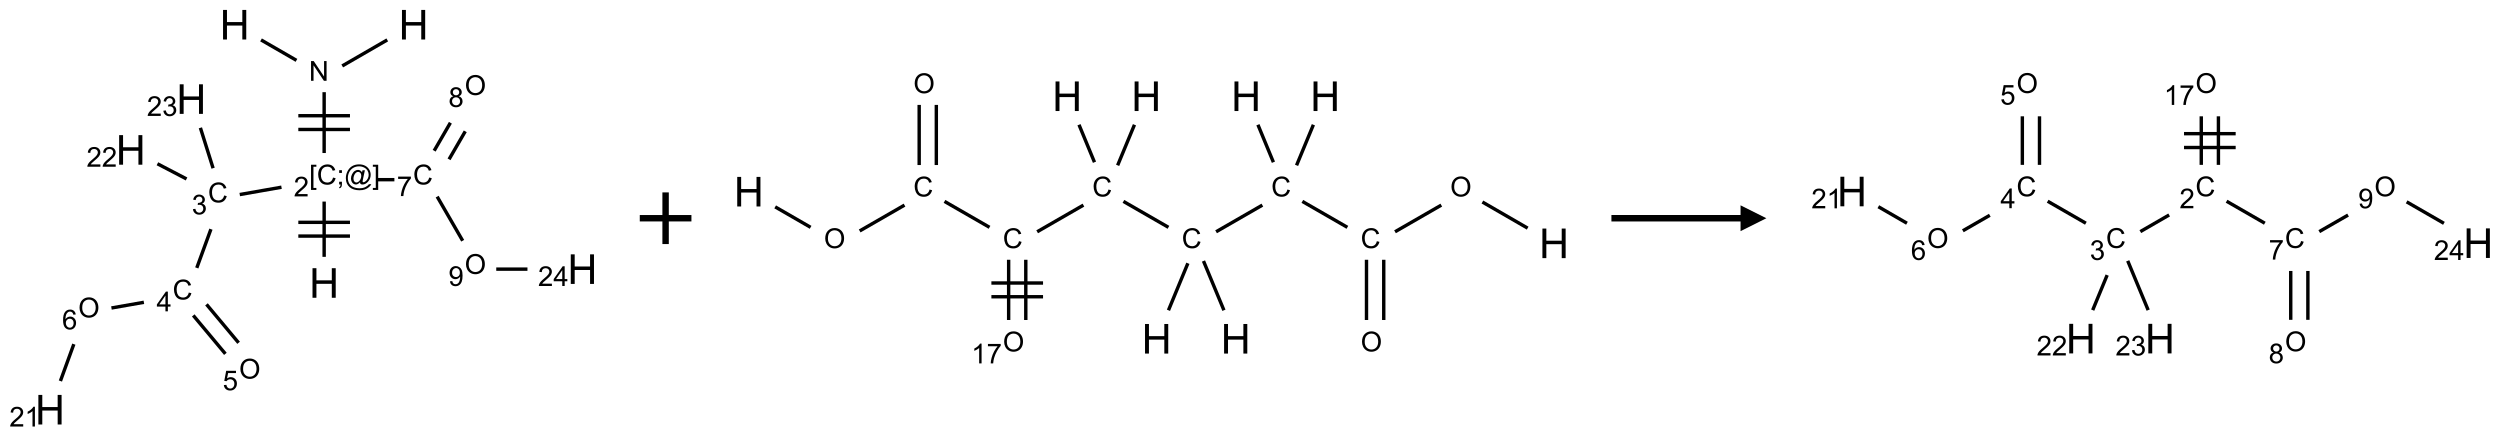 <?xml version="1.0" encoding="UTF-8"?>
<svg xmlns="http://www.w3.org/2000/svg" xmlns:xlink="http://www.w3.org/1999/xlink" width="968" height="169" viewBox="0 0 968 169">
<defs>
<g>
<g id="glyph-0-0">
<path d="M 2 0 L 2 -10 L 10 -10 L 10 0 Z M 2.25 -0.25 L 9.75 -0.25 L 9.75 -9.75 L 2.25 -9.75 Z M 2.25 -0.25 "/>
</g>
<g id="glyph-0-1">
<path d="M 1.281 0 L 1.281 -11.453 L 2.797 -11.453 L 2.797 -6.75 L 8.75 -6.75 L 8.75 -11.453 L 10.266 -11.453 L 10.266 0 L 8.75 0 L 8.75 -5.398 L 2.797 -5.398 L 2.797 0 Z M 1.281 0 "/>
</g>
<g id="glyph-1-0">
<path d="M 1.332 0 L 1.332 -6.668 L 6.668 -6.668 L 6.668 0 Z M 1.5 -0.168 L 6.5 -0.168 L 6.5 -6.5 L 1.5 -6.5 Z M 1.5 -0.168 "/>
</g>
<g id="glyph-1-1">
<path d="M 0.812 0 L 0.812 -7.637 L 1.848 -7.637 L 5.859 -1.641 L 5.859 -7.637 L 6.828 -7.637 L 6.828 0 L 5.793 0 L 1.781 -6 L 1.781 0 Z M 0.812 0 "/>
</g>
<g id="glyph-1-2">
<path d="M 0.723 2.121 L 0.723 -7.637 L 2.793 -7.637 L 2.793 -6.859 L 1.66 -6.859 L 1.66 1.344 L 2.793 1.344 L 2.793 2.121 Z M 0.723 2.121 "/>
</g>
<g id="glyph-1-3">
<path d="M 6.27 -2.676 L 7.281 -2.422 C 7.07 -1.594 6.688 -0.961 6.137 -0.523 C 5.586 -0.086 4.914 0.129 4.121 0.129 C 3.297 0.129 2.629 -0.039 2.113 -0.371 C 1.598 -0.707 1.203 -1.191 0.934 -1.828 C 0.664 -2.465 0.531 -3.145 0.531 -3.875 C 0.531 -4.672 0.684 -5.363 0.988 -5.957 C 1.293 -6.547 1.723 -6.996 2.285 -7.305 C 2.844 -7.613 3.461 -7.766 4.137 -7.766 C 4.898 -7.766 5.543 -7.57 6.062 -7.184 C 6.582 -6.793 6.945 -6.246 7.152 -5.543 L 6.156 -5.309 C 5.98 -5.863 5.723 -6.266 5.387 -6.52 C 5.051 -6.773 4.625 -6.902 4.113 -6.902 C 3.527 -6.902 3.039 -6.762 2.645 -6.48 C 2.25 -6.199 1.973 -5.82 1.812 -5.348 C 1.652 -4.871 1.574 -4.383 1.574 -3.879 C 1.574 -3.23 1.668 -2.664 1.855 -2.18 C 2.047 -1.695 2.34 -1.332 2.738 -1.094 C 3.137 -0.855 3.57 -0.734 4.035 -0.734 C 4.602 -0.734 5.082 -0.898 5.473 -1.223 C 5.867 -1.551 6.133 -2.035 6.27 -2.676 Z M 6.27 -2.676 "/>
</g>
<g id="glyph-1-4">
<path d="M 0.949 -4.465 L 0.949 -5.531 L 2.016 -5.531 L 2.016 -4.465 Z M 0.949 0 L 0.949 -1.066 L 2.016 -1.066 L 2.016 0 C 2.016 0.391 1.945 0.711 1.809 0.949 C 1.668 1.191 1.449 1.379 1.145 1.512 L 0.887 1.109 C 1.082 1.023 1.23 0.895 1.324 0.727 C 1.418 0.559 1.469 0.316 1.48 0 Z M 0.949 0 "/>
</g>
<g id="glyph-1-5">
<path d="M 6.047 -0.848 C 5.82 -0.59 5.57 -0.379 5.289 -0.223 C 5.008 -0.062 4.73 0.016 4.449 0.016 C 4.141 0.016 3.84 -0.074 3.547 -0.254 C 3.254 -0.434 3.02 -0.715 2.836 -1.09 C 2.652 -1.465 2.562 -1.875 2.562 -2.324 C 2.562 -2.875 2.703 -3.43 2.988 -3.98 C 3.27 -4.535 3.621 -4.953 4.043 -5.23 C 4.461 -5.508 4.871 -5.645 5.266 -5.645 C 5.566 -5.645 5.855 -5.566 6.129 -5.41 C 6.402 -5.25 6.641 -5.012 6.84 -4.688 L 7.016 -5.496 L 7.949 -5.496 L 7.199 -2 C 7.094 -1.516 7.043 -1.246 7.043 -1.191 C 7.043 -1.098 7.078 -1.02 7.148 -0.949 C 7.219 -0.883 7.305 -0.848 7.406 -0.848 C 7.59 -0.848 7.832 -0.953 8.129 -1.168 C 8.527 -1.445 8.84 -1.816 9.07 -2.285 C 9.301 -2.75 9.418 -3.234 9.418 -3.73 C 9.418 -4.309 9.27 -4.852 8.973 -5.355 C 8.676 -5.859 8.23 -6.262 7.645 -6.562 C 7.055 -6.863 6.406 -7.016 5.691 -7.016 C 4.879 -7.016 4.137 -6.824 3.465 -6.445 C 2.793 -6.066 2.273 -5.52 1.902 -4.809 C 1.535 -4.098 1.348 -3.34 1.348 -2.527 C 1.348 -1.676 1.535 -0.941 1.902 -0.328 C 2.273 0.285 2.809 0.742 3.508 1.035 C 4.207 1.328 4.984 1.473 5.832 1.473 C 6.742 1.473 7.504 1.32 8.121 1.016 C 8.734 0.711 9.195 0.34 9.5 -0.098 L 10.441 -0.098 C 10.266 0.266 9.961 0.637 9.531 1.016 C 9.102 1.395 8.59 1.695 7.996 1.914 C 7.402 2.133 6.688 2.246 5.848 2.246 C 5.078 2.246 4.367 2.145 3.715 1.949 C 3.066 1.75 2.512 1.453 2.051 1.055 C 1.594 0.656 1.25 0.199 1.016 -0.316 C 0.723 -0.973 0.578 -1.684 0.578 -2.441 C 0.578 -3.289 0.75 -4.098 1.098 -4.863 C 1.523 -5.805 2.125 -6.527 2.902 -7.027 C 3.684 -7.527 4.629 -7.777 5.738 -7.777 C 6.602 -7.777 7.375 -7.602 8.059 -7.246 C 8.746 -6.895 9.285 -6.371 9.684 -5.672 C 10.02 -5.07 10.188 -4.418 10.188 -3.715 C 10.188 -2.707 9.832 -1.812 9.125 -1.031 C 8.492 -0.328 7.801 0.02 7.051 0.02 C 6.812 0.02 6.617 -0.016 6.473 -0.09 C 6.324 -0.16 6.215 -0.266 6.145 -0.402 C 6.102 -0.488 6.066 -0.637 6.047 -0.848 Z M 3.527 -2.262 C 3.527 -1.785 3.641 -1.414 3.863 -1.152 C 4.09 -0.887 4.348 -0.754 4.641 -0.754 C 4.836 -0.754 5.039 -0.812 5.254 -0.93 C 5.469 -1.047 5.676 -1.219 5.871 -1.449 C 6.066 -1.676 6.23 -1.969 6.355 -2.32 C 6.48 -2.672 6.543 -3.027 6.543 -3.379 C 6.543 -3.852 6.426 -4.219 6.191 -4.48 C 5.957 -4.738 5.672 -4.871 5.332 -4.871 C 5.109 -4.871 4.902 -4.812 4.707 -4.699 C 4.512 -4.586 4.32 -4.406 4.137 -4.156 C 3.953 -3.906 3.805 -3.602 3.691 -3.246 C 3.582 -2.887 3.527 -2.559 3.527 -2.262 Z M 3.527 -2.262 "/>
</g>
<g id="glyph-1-6">
<path d="M 2.27 2.121 L 0.203 2.121 L 0.203 1.344 L 1.332 1.344 L 1.332 -6.859 L 0.203 -6.859 L 0.203 -7.637 L 2.27 -7.637 Z M 2.27 2.121 "/>
</g>
<g id="glyph-1-7">
<path d="M 5.371 -0.902 L 5.371 0 L 0.324 0 C 0.316 -0.227 0.352 -0.441 0.434 -0.652 C 0.562 -0.996 0.766 -1.332 1.051 -1.668 C 1.332 -2 1.742 -2.387 2.277 -2.824 C 3.105 -3.504 3.668 -4.043 3.957 -4.441 C 4.25 -4.84 4.395 -5.215 4.395 -5.566 C 4.395 -5.938 4.262 -6.254 3.996 -6.508 C 3.73 -6.762 3.387 -6.891 2.957 -6.891 C 2.508 -6.891 2.145 -6.754 1.875 -6.484 C 1.605 -6.215 1.469 -5.84 1.465 -5.359 L 0.5 -5.457 C 0.566 -6.176 0.812 -6.727 1.246 -7.102 C 1.676 -7.477 2.254 -7.668 2.98 -7.668 C 3.711 -7.668 4.293 -7.465 4.719 -7.059 C 5.145 -6.652 5.359 -6.148 5.359 -5.547 C 5.359 -5.242 5.297 -4.941 5.172 -4.645 C 5.047 -4.352 4.84 -4.039 4.551 -3.715 C 4.262 -3.387 3.777 -2.938 3.105 -2.371 C 2.543 -1.898 2.18 -1.578 2.02 -1.41 C 1.859 -1.242 1.73 -1.07 1.625 -0.902 Z M 5.371 -0.902 "/>
</g>
<g id="glyph-1-8">
<path d="M 0.449 -2.016 L 1.387 -2.141 C 1.492 -1.609 1.676 -1.227 1.934 -0.992 C 2.191 -0.758 2.508 -0.641 2.879 -0.641 C 3.32 -0.641 3.695 -0.793 3.996 -1.098 C 4.301 -1.402 4.453 -1.781 4.453 -2.234 C 4.453 -2.664 4.312 -3.02 4.031 -3.301 C 3.75 -3.578 3.391 -3.719 2.957 -3.719 C 2.781 -3.719 2.562 -3.684 2.297 -3.613 L 2.402 -4.438 C 2.465 -4.43 2.516 -4.426 2.551 -4.426 C 2.949 -4.426 3.312 -4.531 3.629 -4.738 C 3.949 -4.949 4.109 -5.27 4.109 -5.703 C 4.109 -6.047 3.992 -6.332 3.762 -6.559 C 3.527 -6.785 3.227 -6.895 2.859 -6.895 C 2.496 -6.895 2.191 -6.781 1.949 -6.551 C 1.707 -6.324 1.547 -5.98 1.48 -5.52 L 0.543 -5.688 C 0.656 -6.316 0.918 -6.805 1.324 -7.148 C 1.73 -7.492 2.234 -7.668 2.84 -7.668 C 3.254 -7.668 3.641 -7.578 3.988 -7.398 C 4.34 -7.219 4.609 -6.977 4.793 -6.668 C 4.98 -6.359 5.074 -6.031 5.074 -5.684 C 5.074 -5.352 4.984 -5.051 4.809 -4.781 C 4.629 -4.512 4.367 -4.297 4.02 -4.137 C 4.473 -4.031 4.824 -3.816 5.074 -3.488 C 5.324 -3.16 5.449 -2.75 5.449 -2.254 C 5.449 -1.59 5.203 -1.023 4.719 -0.559 C 4.234 -0.098 3.617 0.137 2.875 0.137 C 2.203 0.137 1.648 -0.062 1.207 -0.465 C 0.762 -0.863 0.512 -1.379 0.449 -2.016 Z M 0.449 -2.016 "/>
</g>
<g id="glyph-1-9">
<path d="M 3.449 0 L 3.449 -1.828 L 0.137 -1.828 L 0.137 -2.688 L 3.621 -7.637 L 4.387 -7.637 L 4.387 -2.688 L 5.418 -2.688 L 5.418 -1.828 L 4.387 -1.828 L 4.387 0 Z M 3.449 -2.688 L 3.449 -6.129 L 1.059 -2.688 Z M 3.449 -2.688 "/>
</g>
<g id="glyph-1-10">
<path d="M 0.516 -3.719 C 0.516 -4.984 0.855 -5.977 1.535 -6.695 C 2.215 -7.414 3.094 -7.77 4.172 -7.77 C 4.875 -7.77 5.512 -7.602 6.078 -7.266 C 6.645 -6.93 7.074 -6.461 7.371 -5.855 C 7.668 -5.254 7.816 -4.57 7.816 -3.809 C 7.816 -3.035 7.66 -2.34 7.348 -1.73 C 7.035 -1.117 6.594 -0.656 6.02 -0.34 C 5.449 -0.027 4.828 0.129 4.168 0.129 C 3.449 0.129 2.805 -0.043 2.238 -0.391 C 1.672 -0.738 1.246 -1.211 0.953 -1.812 C 0.66 -2.414 0.516 -3.047 0.516 -3.719 Z M 1.559 -3.703 C 1.559 -2.781 1.805 -2.059 2.301 -1.527 C 2.793 -1 3.414 -0.734 4.16 -0.734 C 4.922 -0.734 5.547 -1 6.039 -1.535 C 6.531 -2.07 6.777 -2.828 6.777 -3.812 C 6.777 -4.434 6.672 -4.977 6.461 -5.441 C 6.25 -5.902 5.945 -6.262 5.539 -6.52 C 5.133 -6.773 4.68 -6.902 4.176 -6.902 C 3.461 -6.902 2.848 -6.656 2.332 -6.164 C 1.816 -5.672 1.559 -4.852 1.559 -3.703 Z M 1.559 -3.703 "/>
</g>
<g id="glyph-1-11">
<path d="M 0.441 -2 L 1.426 -2.082 C 1.5 -1.605 1.668 -1.242 1.934 -1.004 C 2.199 -0.762 2.52 -0.641 2.895 -0.641 C 3.348 -0.641 3.73 -0.812 4.043 -1.152 C 4.355 -1.492 4.512 -1.941 4.512 -2.504 C 4.512 -3.039 4.359 -3.461 4.059 -3.77 C 3.758 -4.078 3.367 -4.234 2.879 -4.234 C 2.578 -4.234 2.305 -4.164 2.062 -4.027 C 1.82 -3.891 1.629 -3.715 1.488 -3.496 L 0.609 -3.609 L 1.348 -7.531 L 5.145 -7.531 L 5.145 -6.637 L 2.098 -6.637 L 1.688 -4.582 C 2.145 -4.902 2.625 -5.062 3.129 -5.062 C 3.797 -5.062 4.359 -4.832 4.816 -4.371 C 5.277 -3.91 5.504 -3.312 5.504 -2.59 C 5.504 -1.898 5.305 -1.301 4.902 -0.797 C 4.41 -0.18 3.742 0.129 2.895 0.129 C 2.199 0.129 1.633 -0.062 1.195 -0.453 C 0.758 -0.844 0.504 -1.359 0.441 -2 Z M 0.441 -2 "/>
</g>
<g id="glyph-1-12">
<path d="M 5.309 -5.766 L 4.375 -5.691 C 4.293 -6.059 4.172 -6.328 4.02 -6.496 C 3.766 -6.762 3.453 -6.895 3.082 -6.895 C 2.785 -6.895 2.523 -6.812 2.297 -6.645 C 2 -6.43 1.77 -6.117 1.598 -5.703 C 1.43 -5.289 1.34 -4.703 1.332 -3.938 C 1.559 -4.281 1.836 -4.535 2.16 -4.703 C 2.488 -4.871 2.828 -4.953 3.188 -4.953 C 3.812 -4.953 4.344 -4.723 4.785 -4.262 C 5.223 -3.801 5.441 -3.207 5.441 -2.48 C 5.441 -2 5.34 -1.555 5.133 -1.145 C 4.926 -0.73 4.641 -0.418 4.281 -0.199 C 3.922 0.02 3.512 0.129 3.051 0.129 C 2.27 0.129 1.633 -0.156 1.141 -0.73 C 0.648 -1.305 0.402 -2.254 0.402 -3.574 C 0.402 -5.051 0.672 -6.121 1.219 -6.793 C 1.695 -7.375 2.336 -7.668 3.141 -7.668 C 3.742 -7.668 4.234 -7.5 4.617 -7.16 C 5 -6.824 5.23 -6.359 5.309 -5.766 Z M 1.48 -2.473 C 1.48 -2.152 1.547 -1.844 1.684 -1.547 C 1.82 -1.25 2.016 -1.027 2.262 -0.871 C 2.508 -0.719 2.766 -0.641 3.035 -0.641 C 3.434 -0.641 3.773 -0.801 4.059 -1.121 C 4.344 -1.441 4.484 -1.875 4.484 -2.422 C 4.484 -2.949 4.344 -3.367 4.062 -3.668 C 3.781 -3.973 3.426 -4.125 3 -4.125 C 2.578 -4.125 2.219 -3.973 1.922 -3.668 C 1.625 -3.363 1.48 -2.969 1.48 -2.473 Z M 1.48 -2.473 "/>
</g>
<g id="glyph-1-13">
<path d="M 3.973 0 L 3.035 0 L 3.035 -5.973 C 2.809 -5.758 2.516 -5.543 2.148 -5.328 C 1.781 -5.113 1.453 -4.953 1.16 -4.844 L 1.16 -5.75 C 1.684 -5.996 2.145 -6.297 2.535 -6.645 C 2.93 -6.996 3.207 -7.336 3.371 -7.668 L 3.973 -7.668 Z M 3.973 0 "/>
</g>
<g id="glyph-1-14">
<path d="M 0.504 -6.637 L 0.504 -7.535 L 5.449 -7.535 L 5.449 -6.809 C 4.961 -6.289 4.48 -5.602 4.004 -4.746 C 3.527 -3.887 3.156 -3.004 2.895 -2.098 C 2.707 -1.461 2.59 -0.762 2.535 0 L 1.574 0 C 1.582 -0.602 1.703 -1.328 1.926 -2.176 C 2.152 -3.027 2.477 -3.848 2.898 -4.637 C 3.32 -5.426 3.77 -6.094 4.246 -6.637 Z M 0.504 -6.637 "/>
</g>
<g id="glyph-1-15">
<path d="M 1.887 -4.141 C 1.496 -4.281 1.207 -4.484 1.02 -4.75 C 0.832 -5.016 0.738 -5.328 0.738 -5.699 C 0.738 -6.254 0.938 -6.719 1.34 -7.098 C 1.738 -7.477 2.27 -7.668 2.934 -7.668 C 3.598 -7.668 4.137 -7.473 4.543 -7.086 C 4.949 -6.699 5.152 -6.227 5.152 -5.672 C 5.152 -5.316 5.059 -5.008 4.871 -4.746 C 4.688 -4.484 4.406 -4.281 4.027 -4.141 C 4.496 -3.988 4.852 -3.742 5.098 -3.402 C 5.34 -3.062 5.465 -2.656 5.465 -2.184 C 5.465 -1.531 5.234 -0.98 4.77 -0.535 C 4.309 -0.09 3.703 0.129 2.949 0.129 C 2.195 0.129 1.586 -0.094 1.125 -0.539 C 0.664 -0.984 0.434 -1.543 0.434 -2.207 C 0.434 -2.703 0.559 -3.121 0.809 -3.457 C 1.062 -3.793 1.422 -4.02 1.887 -4.141 Z M 1.699 -5.73 C 1.699 -5.367 1.812 -5.074 2.047 -4.844 C 2.281 -4.613 2.582 -4.5 2.953 -4.5 C 3.312 -4.5 3.609 -4.613 3.84 -4.84 C 4.07 -5.066 4.188 -5.348 4.188 -5.676 C 4.188 -6.02 4.07 -6.309 3.832 -6.543 C 3.594 -6.777 3.297 -6.895 2.941 -6.895 C 2.586 -6.895 2.289 -6.781 2.051 -6.551 C 1.816 -6.324 1.699 -6.047 1.699 -5.73 Z M 1.395 -2.203 C 1.395 -1.938 1.461 -1.676 1.586 -1.426 C 1.711 -1.176 1.902 -0.984 2.152 -0.848 C 2.402 -0.711 2.672 -0.641 2.957 -0.641 C 3.406 -0.641 3.777 -0.785 4.066 -1.074 C 4.359 -1.363 4.504 -1.727 4.504 -2.172 C 4.504 -2.625 4.355 -2.996 4.055 -3.293 C 3.754 -3.586 3.379 -3.734 2.926 -3.734 C 2.484 -3.734 2.121 -3.59 1.832 -3.297 C 1.543 -3.004 1.395 -2.641 1.395 -2.203 Z M 1.395 -2.203 "/>
</g>
<g id="glyph-1-16">
<path d="M 0.582 -1.766 L 1.484 -1.848 C 1.562 -1.426 1.707 -1.117 1.922 -0.926 C 2.137 -0.734 2.414 -0.641 2.75 -0.641 C 3.039 -0.641 3.289 -0.707 3.508 -0.84 C 3.727 -0.973 3.902 -1.148 4.043 -1.367 C 4.18 -1.586 4.297 -1.887 4.391 -2.262 C 4.484 -2.637 4.531 -3.016 4.531 -3.406 C 4.531 -3.449 4.531 -3.512 4.527 -3.594 C 4.34 -3.297 4.082 -3.055 3.758 -2.867 C 3.434 -2.68 3.082 -2.59 2.703 -2.59 C 2.07 -2.59 1.535 -2.816 1.098 -3.277 C 0.66 -3.734 0.441 -4.34 0.441 -5.09 C 0.441 -5.863 0.672 -6.484 1.129 -6.957 C 1.586 -7.43 2.156 -7.668 2.844 -7.668 C 3.34 -7.668 3.793 -7.531 4.207 -7.266 C 4.617 -7 4.93 -6.617 5.145 -6.121 C 5.355 -5.629 5.465 -4.91 5.465 -3.973 C 5.465 -2.996 5.359 -2.223 5.145 -1.645 C 4.934 -1.066 4.617 -0.625 4.199 -0.324 C 3.781 -0.02 3.293 0.129 2.73 0.129 C 2.133 0.129 1.645 -0.035 1.266 -0.367 C 0.887 -0.699 0.66 -1.164 0.582 -1.766 Z M 4.422 -5.137 C 4.422 -5.676 4.277 -6.102 3.992 -6.418 C 3.707 -6.734 3.359 -6.891 2.957 -6.891 C 2.543 -6.891 2.18 -6.719 1.871 -6.379 C 1.562 -6.039 1.406 -5.598 1.406 -5.059 C 1.406 -4.57 1.555 -4.176 1.848 -3.871 C 2.141 -3.566 2.5 -3.418 2.934 -3.418 C 3.367 -3.418 3.723 -3.57 4.004 -3.871 C 4.281 -4.176 4.422 -4.598 4.422 -5.137 Z M 4.422 -5.137 "/>
</g>
</g>
</defs>
<path fill="none" stroke-width="0.033" stroke-linecap="butt" stroke-linejoin="miter" stroke="rgb(0%, 0%, 0%)" stroke-opacity="1" stroke-miterlimit="10" d="M 3.265 0.147 L 2.829 0.399 " transform="matrix(40, 0, 0, 40, 19.35, 9.57)"/>
<path fill="none" stroke-width="0.033" stroke-linecap="butt" stroke-linejoin="miter" stroke="rgb(0%, 0%, 0%)" stroke-opacity="1" stroke-miterlimit="10" d="M 2.386 0.345 L 2.043 0.147 " transform="matrix(40, 0, 0, 40, 19.35, 9.57)"/>
<path fill="none" stroke-width="0.033" stroke-linecap="butt" stroke-linejoin="miter" stroke="rgb(0%, 0%, 0%)" stroke-opacity="1" stroke-miterlimit="10" d="M 2.654 0.653 L 2.654 1.242 " transform="matrix(40, 0, 0, 40, 19.35, 9.57)"/>
<path fill="none" stroke-width="0.033" stroke-linecap="butt" stroke-linejoin="miter" stroke="rgb(0%, 0%, 0%)" stroke-opacity="1" stroke-miterlimit="10" d="M 2.404 1.014 L 2.904 1.014 " transform="matrix(40, 0, 0, 40, 19.35, 9.57)"/>
<path fill="none" stroke-width="0.033" stroke-linecap="butt" stroke-linejoin="miter" stroke="rgb(0%, 0%, 0%)" stroke-opacity="1" stroke-miterlimit="10" d="M 2.404 0.881 L 2.904 0.881 " transform="matrix(40, 0, 0, 40, 19.35, 9.57)"/>
<path fill="none" stroke-width="0.033" stroke-linecap="butt" stroke-linejoin="miter" stroke="rgb(0%, 0%, 0%)" stroke-opacity="1" stroke-miterlimit="10" d="M 2.654 1.712 L 2.654 2.247 " transform="matrix(40, 0, 0, 40, 19.35, 9.57)"/>
<path fill="none" stroke-width="0.033" stroke-linecap="butt" stroke-linejoin="miter" stroke="rgb(0%, 0%, 0%)" stroke-opacity="1" stroke-miterlimit="10" d="M 2.404 2.046 L 2.904 2.046 " transform="matrix(40, 0, 0, 40, 19.35, 9.57)"/>
<path fill="none" stroke-width="0.033" stroke-linecap="butt" stroke-linejoin="miter" stroke="rgb(0%, 0%, 0%)" stroke-opacity="1" stroke-miterlimit="10" d="M 2.404 1.913 L 2.904 1.913 " transform="matrix(40, 0, 0, 40, 19.35, 9.57)"/>
<path fill="none" stroke-width="0.033" stroke-linecap="butt" stroke-linejoin="miter" stroke="rgb(0%, 0%, 0%)" stroke-opacity="1" stroke-miterlimit="10" d="M 2.241 1.573 L 1.837 1.644 " transform="matrix(40, 0, 0, 40, 19.35, 9.57)"/>
<path fill="none" stroke-width="0.033" stroke-linecap="butt" stroke-linejoin="miter" stroke="rgb(0%, 0%, 0%)" stroke-opacity="1" stroke-miterlimit="10" d="M 1.558 1.979 L 1.421 2.354 " transform="matrix(40, 0, 0, 40, 19.35, 9.57)"/>
<path fill="none" stroke-width="0.033" stroke-linecap="butt" stroke-linejoin="miter" stroke="rgb(0%, 0%, 0%)" stroke-opacity="1" stroke-miterlimit="10" d="M 1.387 2.814 L 1.698 3.186 " transform="matrix(40, 0, 0, 40, 19.35, 9.57)"/>
<path fill="none" stroke-width="0.033" stroke-linecap="butt" stroke-linejoin="miter" stroke="rgb(0%, 0%, 0%)" stroke-opacity="1" stroke-miterlimit="10" d="M 1.515 2.707 L 1.826 3.079 " transform="matrix(40, 0, 0, 40, 19.35, 9.57)"/>
<path fill="none" stroke-width="0.033" stroke-linecap="butt" stroke-linejoin="miter" stroke="rgb(0%, 0%, 0%)" stroke-opacity="1" stroke-miterlimit="10" d="M 0.909 2.687 L 0.595 2.742 " transform="matrix(40, 0, 0, 40, 19.35, 9.57)"/>
<path fill="none" stroke-width="0.033" stroke-linecap="butt" stroke-linejoin="miter" stroke="rgb(0%, 0%, 0%)" stroke-opacity="1" stroke-miterlimit="10" d="M 0.231 3.092 L 0.101 3.449 " transform="matrix(40, 0, 0, 40, 19.35, 9.57)"/>
<path fill="none" stroke-width="0.033" stroke-linecap="butt" stroke-linejoin="miter" stroke="rgb(0%, 0%, 0%)" stroke-opacity="1" stroke-miterlimit="10" d="M 1.322 1.493 L 1.04 1.346 " transform="matrix(40, 0, 0, 40, 19.35, 9.57)"/>
<path fill="none" stroke-width="0.033" stroke-linecap="butt" stroke-linejoin="miter" stroke="rgb(0%, 0%, 0%)" stroke-opacity="1" stroke-miterlimit="10" d="M 1.579 1.389 L 1.456 0.998 " transform="matrix(40, 0, 0, 40, 19.35, 9.57)"/>
<path fill="none" stroke-width="0.033" stroke-linecap="butt" stroke-linejoin="miter" stroke="rgb(0%, 0%, 0%)" stroke-opacity="1" stroke-miterlimit="10" d="M 3.168 1.5 L 3.334 1.5 " transform="matrix(40, 0, 0, 40, 19.35, 9.57)"/>
<path fill="none" stroke-width="0.033" stroke-linecap="butt" stroke-linejoin="miter" stroke="rgb(0%, 0%, 0%)" stroke-opacity="1" stroke-miterlimit="10" d="M 3.863 1.303 L 4.02 1.032 " transform="matrix(40, 0, 0, 40, 19.35, 9.57)"/>
<path fill="none" stroke-width="0.033" stroke-linecap="butt" stroke-linejoin="miter" stroke="rgb(0%, 0%, 0%)" stroke-opacity="1" stroke-miterlimit="10" d="M 3.719 1.22 L 3.876 0.949 " transform="matrix(40, 0, 0, 40, 19.35, 9.57)"/>
<path fill="none" stroke-width="0.033" stroke-linecap="butt" stroke-linejoin="miter" stroke="rgb(0%, 0%, 0%)" stroke-opacity="1" stroke-miterlimit="10" d="M 3.748 1.664 L 3.995 2.091 " transform="matrix(40, 0, 0, 40, 19.35, 9.57)"/>
<path fill="none" stroke-width="0.033" stroke-linecap="butt" stroke-linejoin="miter" stroke="rgb(0%, 0%, 0%)" stroke-opacity="1" stroke-miterlimit="10" d="M 4.32 2.366 L 4.622 2.366 " transform="matrix(40, 0, 0, 40, 19.35, 9.57)"/>
<g fill="rgb(0%, 0%, 0%)" fill-opacity="1">
<use xlink:href="#glyph-0-1" x="154.363" y="15.297"/>
</g>
<g fill="rgb(0%, 0%, 0%)" fill-opacity="1">
<use xlink:href="#glyph-1-1" x="119.621" y="31.281"/>
</g>
<g fill="rgb(0%, 0%, 0%)" fill-opacity="1">
<use xlink:href="#glyph-0-1" x="85.082" y="15.297"/>
</g>
<g fill="rgb(0%, 0%, 0%)" fill-opacity="1">
<use xlink:href="#glyph-1-2" x="119.707" y="71.422"/>
<use xlink:href="#glyph-1-3" x="122.671" y="71.422"/>
<use xlink:href="#glyph-1-4" x="130.374" y="71.422"/>
<use xlink:href="#glyph-1-5" x="133.337" y="71.422"/>
<use xlink:href="#glyph-1-6" x="144.165" y="71.422"/>
</g>
<g fill="rgb(0%, 0%, 0%)" fill-opacity="1">
<use xlink:href="#glyph-1-7" x="113.73" y="76.051"/>
</g>
<g fill="rgb(0%, 0%, 0%)" fill-opacity="1">
<use xlink:href="#glyph-0-1" x="119.723" y="115.297"/>
</g>
<g fill="rgb(0%, 0%, 0%)" fill-opacity="1">
<use xlink:href="#glyph-1-3" x="80.512" y="78.359"/>
</g>
<g fill="rgb(0%, 0%, 0%)" fill-opacity="1">
<use xlink:href="#glyph-1-8" x="74.258" y="82.996"/>
</g>
<g fill="rgb(0%, 0%, 0%)" fill-opacity="1">
<use xlink:href="#glyph-1-3" x="66.828" y="115.949"/>
</g>
<g fill="rgb(0%, 0%, 0%)" fill-opacity="1">
<use xlink:href="#glyph-1-9" x="60.609" y="120.555"/>
</g>
<g fill="rgb(0%, 0%, 0%)" fill-opacity="1">
<use xlink:href="#glyph-1-10" x="92.559" y="146.594"/>
</g>
<g fill="rgb(0%, 0%, 0%)" fill-opacity="1">
<use xlink:href="#glyph-1-11" x="86.23" y="151.094"/>
</g>
<g fill="rgb(0%, 0%, 0%)" fill-opacity="1">
<use xlink:href="#glyph-1-10" x="30.277" y="122.898"/>
</g>
<g fill="rgb(0%, 0%, 0%)" fill-opacity="1">
<use xlink:href="#glyph-1-12" x="24.016" y="127.531"/>
</g>
<g fill="rgb(0%, 0%, 0%)" fill-opacity="1">
<use xlink:href="#glyph-0-1" x="13.578" y="164.363"/>
</g>
<g fill="rgb(0%, 0%, 0%)" fill-opacity="1">
<use xlink:href="#glyph-1-7" x="3.617" y="165.156"/>
<use xlink:href="#glyph-1-13" x="9.549" y="165.156"/>
</g>
<g fill="rgb(0%, 0%, 0%)" fill-opacity="1">
<use xlink:href="#glyph-0-1" x="44.852" y="63.773"/>
</g>
<g fill="rgb(0%, 0%, 0%)" fill-opacity="1">
<use xlink:href="#glyph-1-7" x="33.496" y="64.566"/>
<use xlink:href="#glyph-1-7" x="39.428" y="64.566"/>
</g>
<g fill="rgb(0%, 0%, 0%)" fill-opacity="1">
<use xlink:href="#glyph-0-1" x="68.305" y="44.094"/>
</g>
<g fill="rgb(0%, 0%, 0%)" fill-opacity="1">
<use xlink:href="#glyph-1-7" x="56.871" y="44.887"/>
<use xlink:href="#glyph-1-8" x="62.803" y="44.887"/>
</g>
<g fill="rgb(0%, 0%, 0%)" fill-opacity="1">
<use xlink:href="#glyph-1-3" x="159.902" y="71.414"/>
</g>
<g fill="rgb(0%, 0%, 0%)" fill-opacity="1">
<use xlink:href="#glyph-1-14" x="153.652" y="75.922"/>
</g>
<g fill="rgb(0%, 0%, 0%)" fill-opacity="1">
<use xlink:href="#glyph-1-10" x="179.918" y="36.777"/>
</g>
<g fill="rgb(0%, 0%, 0%)" fill-opacity="1">
<use xlink:href="#glyph-1-15" x="173.637" y="41.41"/>
</g>
<g fill="rgb(0%, 0%, 0%)" fill-opacity="1">
<use xlink:href="#glyph-1-10" x="179.918" y="106.059"/>
</g>
<g fill="rgb(0%, 0%, 0%)" fill-opacity="1">
<use xlink:href="#glyph-1-16" x="173.637" y="110.691"/>
</g>
<g fill="rgb(0%, 0%, 0%)" fill-opacity="1">
<use xlink:href="#glyph-0-1" x="219.723" y="109.938"/>
</g>
<g fill="rgb(0%, 0%, 0%)" fill-opacity="1">
<use xlink:href="#glyph-1-7" x="208.324" y="110.73"/>
<use xlink:href="#glyph-1-9" x="214.257" y="110.73"/>
</g>
<path fill="none" stroke-width="0.062" stroke-linecap="butt" stroke-linejoin="miter" stroke="rgb(0%, 0%, 0%)" stroke-opacity="1" stroke-miterlimit="10" d="M 0 0 L 0.5 0 M 0.25 -0.25 L 0.25 0.25 " transform="matrix(40, 0, 0, 40, 247.721, 84.5)"/>
<path fill="none" stroke-width="0.033" stroke-linecap="butt" stroke-linejoin="miter" stroke="rgb(0%, 0%, 0%)" stroke-opacity="1" stroke-miterlimit="10" d="M 0.255 1.147 L 0.598 1.345 " transform="matrix(40, 0, 0, 40, 289.947, 34.221)"/>
<path fill="none" stroke-width="0.033" stroke-linecap="butt" stroke-linejoin="miter" stroke="rgb(0%, 0%, 0%)" stroke-opacity="1" stroke-miterlimit="10" d="M 1.073 1.38 L 1.507 1.13 " transform="matrix(40, 0, 0, 40, 289.947, 34.221)"/>
<path fill="none" stroke-width="0.033" stroke-linecap="butt" stroke-linejoin="miter" stroke="rgb(0%, 0%, 0%)" stroke-opacity="1" stroke-miterlimit="10" d="M 1.815 0.742 L 1.815 0.16 " transform="matrix(40, 0, 0, 40, 289.947, 34.221)"/>
<path fill="none" stroke-width="0.033" stroke-linecap="butt" stroke-linejoin="miter" stroke="rgb(0%, 0%, 0%)" stroke-opacity="1" stroke-miterlimit="10" d="M 1.649 0.742 L 1.649 0.16 " transform="matrix(40, 0, 0, 40, 289.947, 34.221)"/>
<path fill="none" stroke-width="0.033" stroke-linecap="butt" stroke-linejoin="miter" stroke="rgb(0%, 0%, 0%)" stroke-opacity="1" stroke-miterlimit="10" d="M 1.894 1.094 L 2.33 1.345 " transform="matrix(40, 0, 0, 40, 289.947, 34.221)"/>
<path fill="none" stroke-width="0.033" stroke-linecap="butt" stroke-linejoin="miter" stroke="rgb(0%, 0%, 0%)" stroke-opacity="1" stroke-miterlimit="10" d="M 2.791 1.388 L 3.239 1.13 " transform="matrix(40, 0, 0, 40, 289.947, 34.221)"/>
<path fill="none" stroke-width="0.033" stroke-linecap="butt" stroke-linejoin="miter" stroke="rgb(0%, 0%, 0%)" stroke-opacity="1" stroke-miterlimit="10" d="M 3.346 0.715 L 3.196 0.352 " transform="matrix(40, 0, 0, 40, 289.947, 34.221)"/>
<path fill="none" stroke-width="0.033" stroke-linecap="butt" stroke-linejoin="miter" stroke="rgb(0%, 0%, 0%)" stroke-opacity="1" stroke-miterlimit="10" d="M 3.57 0.745 L 3.733 0.352 " transform="matrix(40, 0, 0, 40, 289.947, 34.221)"/>
<path fill="none" stroke-width="0.033" stroke-linecap="butt" stroke-linejoin="miter" stroke="rgb(0%, 0%, 0%)" stroke-opacity="1" stroke-miterlimit="10" d="M 3.626 1.094 L 4.062 1.345 " transform="matrix(40, 0, 0, 40, 289.947, 34.221)"/>
<path fill="none" stroke-width="0.033" stroke-linecap="butt" stroke-linejoin="miter" stroke="rgb(0%, 0%, 0%)" stroke-opacity="1" stroke-miterlimit="10" d="M 4.401 1.671 L 4.599 2.148 " transform="matrix(40, 0, 0, 40, 289.947, 34.221)"/>
<path fill="none" stroke-width="0.033" stroke-linecap="butt" stroke-linejoin="miter" stroke="rgb(0%, 0%, 0%)" stroke-opacity="1" stroke-miterlimit="10" d="M 4.25 1.693 L 4.062 2.148 " transform="matrix(40, 0, 0, 40, 289.947, 34.221)"/>
<path fill="none" stroke-width="0.033" stroke-linecap="butt" stroke-linejoin="miter" stroke="rgb(0%, 0%, 0%)" stroke-opacity="1" stroke-miterlimit="10" d="M 4.523 1.388 L 4.971 1.13 " transform="matrix(40, 0, 0, 40, 289.947, 34.221)"/>
<path fill="none" stroke-width="0.033" stroke-linecap="butt" stroke-linejoin="miter" stroke="rgb(0%, 0%, 0%)" stroke-opacity="1" stroke-miterlimit="10" d="M 5.078 0.715 L 4.928 0.352 " transform="matrix(40, 0, 0, 40, 289.947, 34.221)"/>
<path fill="none" stroke-width="0.033" stroke-linecap="butt" stroke-linejoin="miter" stroke="rgb(0%, 0%, 0%)" stroke-opacity="1" stroke-miterlimit="10" d="M 5.302 0.745 L 5.465 0.352 " transform="matrix(40, 0, 0, 40, 289.947, 34.221)"/>
<path fill="none" stroke-width="0.033" stroke-linecap="butt" stroke-linejoin="miter" stroke="rgb(0%, 0%, 0%)" stroke-opacity="1" stroke-miterlimit="10" d="M 5.358 1.094 L 5.794 1.345 " transform="matrix(40, 0, 0, 40, 289.947, 34.221)"/>
<path fill="none" stroke-width="0.033" stroke-linecap="butt" stroke-linejoin="miter" stroke="rgb(0%, 0%, 0%)" stroke-opacity="1" stroke-miterlimit="10" d="M 5.979 1.659 L 5.979 2.242 " transform="matrix(40, 0, 0, 40, 289.947, 34.221)"/>
<path fill="none" stroke-width="0.033" stroke-linecap="butt" stroke-linejoin="miter" stroke="rgb(0%, 0%, 0%)" stroke-opacity="1" stroke-miterlimit="10" d="M 6.146 1.659 L 6.146 2.242 " transform="matrix(40, 0, 0, 40, 289.947, 34.221)"/>
<path fill="none" stroke-width="0.033" stroke-linecap="butt" stroke-linejoin="miter" stroke="rgb(0%, 0%, 0%)" stroke-opacity="1" stroke-miterlimit="10" d="M 6.255 1.388 L 6.703 1.13 " transform="matrix(40, 0, 0, 40, 289.947, 34.221)"/>
<path fill="none" stroke-width="0.033" stroke-linecap="butt" stroke-linejoin="miter" stroke="rgb(0%, 0%, 0%)" stroke-opacity="1" stroke-miterlimit="10" d="M 7.101 1.1 L 7.539 1.353 " transform="matrix(40, 0, 0, 40, 289.947, 34.221)"/>
<path fill="none" stroke-width="0.033" stroke-linecap="butt" stroke-linejoin="miter" stroke="rgb(0%, 0%, 0%)" stroke-opacity="1" stroke-miterlimit="10" d="M 2.515 1.659 L 2.515 2.242 " transform="matrix(40, 0, 0, 40, 289.947, 34.221)"/>
<path fill="none" stroke-width="0.033" stroke-linecap="butt" stroke-linejoin="miter" stroke="rgb(0%, 0%, 0%)" stroke-opacity="1" stroke-miterlimit="10" d="M 2.681 1.659 L 2.681 2.242 " transform="matrix(40, 0, 0, 40, 289.947, 34.221)"/>
<path fill="none" stroke-width="0.033" stroke-linecap="butt" stroke-linejoin="miter" stroke="rgb(0%, 0%, 0%)" stroke-opacity="1" stroke-miterlimit="10" d="M 2.348 2.017 L 2.848 2.017 " transform="matrix(40, 0, 0, 40, 289.947, 34.221)"/>
<path fill="none" stroke-width="0.033" stroke-linecap="butt" stroke-linejoin="miter" stroke="rgb(0%, 0%, 0%)" stroke-opacity="1" stroke-miterlimit="10" d="M 2.348 1.884 L 2.848 1.884 " transform="matrix(40, 0, 0, 40, 289.947, 34.221)"/>
<g fill="rgb(0%, 0%, 0%)" fill-opacity="1">
<use xlink:href="#glyph-0-1" x="284.176" y="79.949"/>
</g>
<g fill="rgb(0%, 0%, 0%)" fill-opacity="1">
<use xlink:href="#glyph-1-10" x="319.012" y="96.07"/>
</g>
<g fill="rgb(0%, 0%, 0%)" fill-opacity="1">
<use xlink:href="#glyph-1-3" x="353.637" y="76.066"/>
</g>
<g fill="rgb(0%, 0%, 0%)" fill-opacity="1">
<use xlink:href="#glyph-1-10" x="353.652" y="36.07"/>
</g>
<g fill="rgb(0%, 0%, 0%)" fill-opacity="1">
<use xlink:href="#glyph-1-3" x="388.277" y="96.066"/>
</g>
<g fill="rgb(0%, 0%, 0%)" fill-opacity="1">
<use xlink:href="#glyph-1-3" x="422.918" y="76.066"/>
</g>
<g fill="rgb(0%, 0%, 0%)" fill-opacity="1">
<use xlink:href="#glyph-0-1" x="407.43" y="42.992"/>
</g>
<g fill="rgb(0%, 0%, 0%)" fill-opacity="1">
<use xlink:href="#glyph-0-1" x="438.047" y="42.992"/>
</g>
<g fill="rgb(0%, 0%, 0%)" fill-opacity="1">
<use xlink:href="#glyph-1-3" x="457.559" y="96.066"/>
</g>
<g fill="rgb(0%, 0%, 0%)" fill-opacity="1">
<use xlink:href="#glyph-0-1" x="472.688" y="136.902"/>
</g>
<g fill="rgb(0%, 0%, 0%)" fill-opacity="1">
<use xlink:href="#glyph-0-1" x="442.074" y="136.902"/>
</g>
<g fill="rgb(0%, 0%, 0%)" fill-opacity="1">
<use xlink:href="#glyph-1-3" x="492.199" y="76.066"/>
</g>
<g fill="rgb(0%, 0%, 0%)" fill-opacity="1">
<use xlink:href="#glyph-0-1" x="476.715" y="42.992"/>
</g>
<g fill="rgb(0%, 0%, 0%)" fill-opacity="1">
<use xlink:href="#glyph-0-1" x="507.328" y="42.992"/>
</g>
<g fill="rgb(0%, 0%, 0%)" fill-opacity="1">
<use xlink:href="#glyph-1-3" x="526.84" y="96.066"/>
</g>
<g fill="rgb(0%, 0%, 0%)" fill-opacity="1">
<use xlink:href="#glyph-1-10" x="526.855" y="136.07"/>
</g>
<g fill="rgb(0%, 0%, 0%)" fill-opacity="1">
<use xlink:href="#glyph-1-10" x="561.5" y="76.07"/>
</g>
<g fill="rgb(0%, 0%, 0%)" fill-opacity="1">
<use xlink:href="#glyph-0-1" x="595.945" y="99.949"/>
</g>
<g fill="rgb(0%, 0%, 0%)" fill-opacity="1">
<use xlink:href="#glyph-1-10" x="388.293" y="136.07"/>
</g>
<g fill="rgb(0%, 0%, 0%)" fill-opacity="1">
<use xlink:href="#glyph-1-13" x="376.094" y="140.703"/>
<use xlink:href="#glyph-1-14" x="382.026" y="140.703"/>
</g>
<path fill-rule="nonzero" fill="rgb(0%, 0%, 0%)" fill-opacity="1" d="M 623.941 85.75 L 673.941 85.75 L 673.941 89.5 L 683.941 84.5 L 673.941 79.5 L 673.941 83.25 L 623.941 83.25 "/>
<path fill="none" stroke-width="0.033" stroke-linecap="butt" stroke-linejoin="miter" stroke="rgb(0%, 0%, 0%)" stroke-opacity="1" stroke-miterlimit="10" d="M 3.07 1.227 L 2.791 1.388 " transform="matrix(40, 0, 0, 40, 717.092, 34.156)"/>
<path fill="none" stroke-width="0.033" stroke-linecap="butt" stroke-linejoin="miter" stroke="rgb(0%, 0%, 0%)" stroke-opacity="1" stroke-miterlimit="10" d="M 2.264 1.307 L 1.894 1.094 " transform="matrix(40, 0, 0, 40, 717.092, 34.156)"/>
<path fill="none" stroke-width="0.033" stroke-linecap="butt" stroke-linejoin="miter" stroke="rgb(0%, 0%, 0%)" stroke-opacity="1" stroke-miterlimit="10" d="M 1.815 0.742 L 1.815 0.272 " transform="matrix(40, 0, 0, 40, 717.092, 34.156)"/>
<path fill="none" stroke-width="0.033" stroke-linecap="butt" stroke-linejoin="miter" stroke="rgb(0%, 0%, 0%)" stroke-opacity="1" stroke-miterlimit="10" d="M 1.649 0.742 L 1.649 0.272 " transform="matrix(40, 0, 0, 40, 717.092, 34.156)"/>
<path fill="none" stroke-width="0.033" stroke-linecap="butt" stroke-linejoin="miter" stroke="rgb(0%, 0%, 0%)" stroke-opacity="1" stroke-miterlimit="10" d="M 1.334 1.23 L 1.073 1.38 " transform="matrix(40, 0, 0, 40, 717.092, 34.156)"/>
<path fill="none" stroke-width="0.033" stroke-linecap="butt" stroke-linejoin="miter" stroke="rgb(0%, 0%, 0%)" stroke-opacity="1" stroke-miterlimit="10" d="M 0.532 1.307 L 0.255 1.147 " transform="matrix(40, 0, 0, 40, 717.092, 34.156)"/>
<path fill="none" stroke-width="0.033" stroke-linecap="butt" stroke-linejoin="miter" stroke="rgb(0%, 0%, 0%)" stroke-opacity="1" stroke-miterlimit="10" d="M 2.47 1.809 L 2.33 2.148 " transform="matrix(40, 0, 0, 40, 717.092, 34.156)"/>
<path fill="none" stroke-width="0.033" stroke-linecap="butt" stroke-linejoin="miter" stroke="rgb(0%, 0%, 0%)" stroke-opacity="1" stroke-miterlimit="10" d="M 2.669 1.671 L 2.867 2.148 " transform="matrix(40, 0, 0, 40, 717.092, 34.156)"/>
<path fill="none" stroke-width="0.033" stroke-linecap="butt" stroke-linejoin="miter" stroke="rgb(0%, 0%, 0%)" stroke-opacity="1" stroke-miterlimit="10" d="M 3.626 1.094 L 3.996 1.307 " transform="matrix(40, 0, 0, 40, 717.092, 34.156)"/>
<path fill="none" stroke-width="0.033" stroke-linecap="butt" stroke-linejoin="miter" stroke="rgb(0%, 0%, 0%)" stroke-opacity="1" stroke-miterlimit="10" d="M 4.247 1.769 L 4.247 2.242 " transform="matrix(40, 0, 0, 40, 717.092, 34.156)"/>
<path fill="none" stroke-width="0.033" stroke-linecap="butt" stroke-linejoin="miter" stroke="rgb(0%, 0%, 0%)" stroke-opacity="1" stroke-miterlimit="10" d="M 4.413 1.769 L 4.413 2.242 " transform="matrix(40, 0, 0, 40, 717.092, 34.156)"/>
<path fill="none" stroke-width="0.033" stroke-linecap="butt" stroke-linejoin="miter" stroke="rgb(0%, 0%, 0%)" stroke-opacity="1" stroke-miterlimit="10" d="M 4.523 1.388 L 4.802 1.228 " transform="matrix(40, 0, 0, 40, 717.092, 34.156)"/>
<path fill="none" stroke-width="0.033" stroke-linecap="butt" stroke-linejoin="miter" stroke="rgb(0%, 0%, 0%)" stroke-opacity="1" stroke-miterlimit="10" d="M 5.369 1.1 L 5.73 1.308 " transform="matrix(40, 0, 0, 40, 717.092, 34.156)"/>
<path fill="none" stroke-width="0.033" stroke-linecap="butt" stroke-linejoin="miter" stroke="rgb(0%, 0%, 0%)" stroke-opacity="1" stroke-miterlimit="10" d="M 3.547 0.742 L 3.547 0.272 " transform="matrix(40, 0, 0, 40, 717.092, 34.156)"/>
<path fill="none" stroke-width="0.033" stroke-linecap="butt" stroke-linejoin="miter" stroke="rgb(0%, 0%, 0%)" stroke-opacity="1" stroke-miterlimit="10" d="M 3.381 0.742 L 3.381 0.272 " transform="matrix(40, 0, 0, 40, 717.092, 34.156)"/>
<path fill="none" stroke-width="0.033" stroke-linecap="butt" stroke-linejoin="miter" stroke="rgb(0%, 0%, 0%)" stroke-opacity="1" stroke-miterlimit="10" d="M 3.714 0.44 L 3.214 0.44 " transform="matrix(40, 0, 0, 40, 717.092, 34.156)"/>
<path fill="none" stroke-width="0.033" stroke-linecap="butt" stroke-linejoin="miter" stroke="rgb(0%, 0%, 0%)" stroke-opacity="1" stroke-miterlimit="10" d="M 3.714 0.574 L 3.214 0.574 " transform="matrix(40, 0, 0, 40, 717.092, 34.156)"/>
<g fill="rgb(0%, 0%, 0%)" fill-opacity="1">
<use xlink:href="#glyph-1-3" x="850.062" y="76"/>
</g>
<g fill="rgb(0%, 0%, 0%)" fill-opacity="1">
<use xlink:href="#glyph-1-7" x="843.891" y="80.637"/>
</g>
<g fill="rgb(0%, 0%, 0%)" fill-opacity="1">
<use xlink:href="#glyph-1-3" x="815.422" y="96"/>
</g>
<g fill="rgb(0%, 0%, 0%)" fill-opacity="1">
<use xlink:href="#glyph-1-8" x="809.172" y="100.637"/>
</g>
<g fill="rgb(0%, 0%, 0%)" fill-opacity="1">
<use xlink:href="#glyph-1-3" x="780.781" y="76"/>
</g>
<g fill="rgb(0%, 0%, 0%)" fill-opacity="1">
<use xlink:href="#glyph-1-9" x="774.562" y="80.605"/>
</g>
<g fill="rgb(0%, 0%, 0%)" fill-opacity="1">
<use xlink:href="#glyph-1-10" x="780.797" y="36.004"/>
</g>
<g fill="rgb(0%, 0%, 0%)" fill-opacity="1">
<use xlink:href="#glyph-1-11" x="774.473" y="40.504"/>
</g>
<g fill="rgb(0%, 0%, 0%)" fill-opacity="1">
<use xlink:href="#glyph-1-10" x="746.156" y="96.004"/>
</g>
<g fill="rgb(0%, 0%, 0%)" fill-opacity="1">
<use xlink:href="#glyph-1-12" x="739.895" y="100.637"/>
</g>
<g fill="rgb(0%, 0%, 0%)" fill-opacity="1">
<use xlink:href="#glyph-0-1" x="711.32" y="79.883"/>
</g>
<g fill="rgb(0%, 0%, 0%)" fill-opacity="1">
<use xlink:href="#glyph-1-7" x="701.359" y="80.676"/>
<use xlink:href="#glyph-1-13" x="707.292" y="80.676"/>
</g>
<g fill="rgb(0%, 0%, 0%)" fill-opacity="1">
<use xlink:href="#glyph-0-1" x="799.934" y="136.84"/>
</g>
<g fill="rgb(0%, 0%, 0%)" fill-opacity="1">
<use xlink:href="#glyph-1-7" x="788.582" y="137.633"/>
<use xlink:href="#glyph-1-7" x="794.514" y="137.633"/>
</g>
<g fill="rgb(0%, 0%, 0%)" fill-opacity="1">
<use xlink:href="#glyph-0-1" x="830.551" y="136.84"/>
</g>
<g fill="rgb(0%, 0%, 0%)" fill-opacity="1">
<use xlink:href="#glyph-1-7" x="819.117" y="137.633"/>
<use xlink:href="#glyph-1-8" x="825.049" y="137.633"/>
</g>
<g fill="rgb(0%, 0%, 0%)" fill-opacity="1">
<use xlink:href="#glyph-1-3" x="884.703" y="96"/>
</g>
<g fill="rgb(0%, 0%, 0%)" fill-opacity="1">
<use xlink:href="#glyph-1-14" x="878.453" y="100.508"/>
</g>
<g fill="rgb(0%, 0%, 0%)" fill-opacity="1">
<use xlink:href="#glyph-1-10" x="884.719" y="136.004"/>
</g>
<g fill="rgb(0%, 0%, 0%)" fill-opacity="1">
<use xlink:href="#glyph-1-15" x="878.438" y="140.637"/>
</g>
<g fill="rgb(0%, 0%, 0%)" fill-opacity="1">
<use xlink:href="#glyph-1-10" x="919.359" y="76.004"/>
</g>
<g fill="rgb(0%, 0%, 0%)" fill-opacity="1">
<use xlink:href="#glyph-1-16" x="913.078" y="80.637"/>
</g>
<g fill="rgb(0%, 0%, 0%)" fill-opacity="1">
<use xlink:href="#glyph-0-1" x="953.805" y="99.883"/>
</g>
<g fill="rgb(0%, 0%, 0%)" fill-opacity="1">
<use xlink:href="#glyph-1-7" x="942.406" y="100.676"/>
<use xlink:href="#glyph-1-9" x="948.339" y="100.676"/>
</g>
<g fill="rgb(0%, 0%, 0%)" fill-opacity="1">
<use xlink:href="#glyph-1-10" x="850.078" y="36.004"/>
</g>
<g fill="rgb(0%, 0%, 0%)" fill-opacity="1">
<use xlink:href="#glyph-1-13" x="837.879" y="40.637"/>
<use xlink:href="#glyph-1-14" x="843.811" y="40.637"/>
</g>
</svg>
